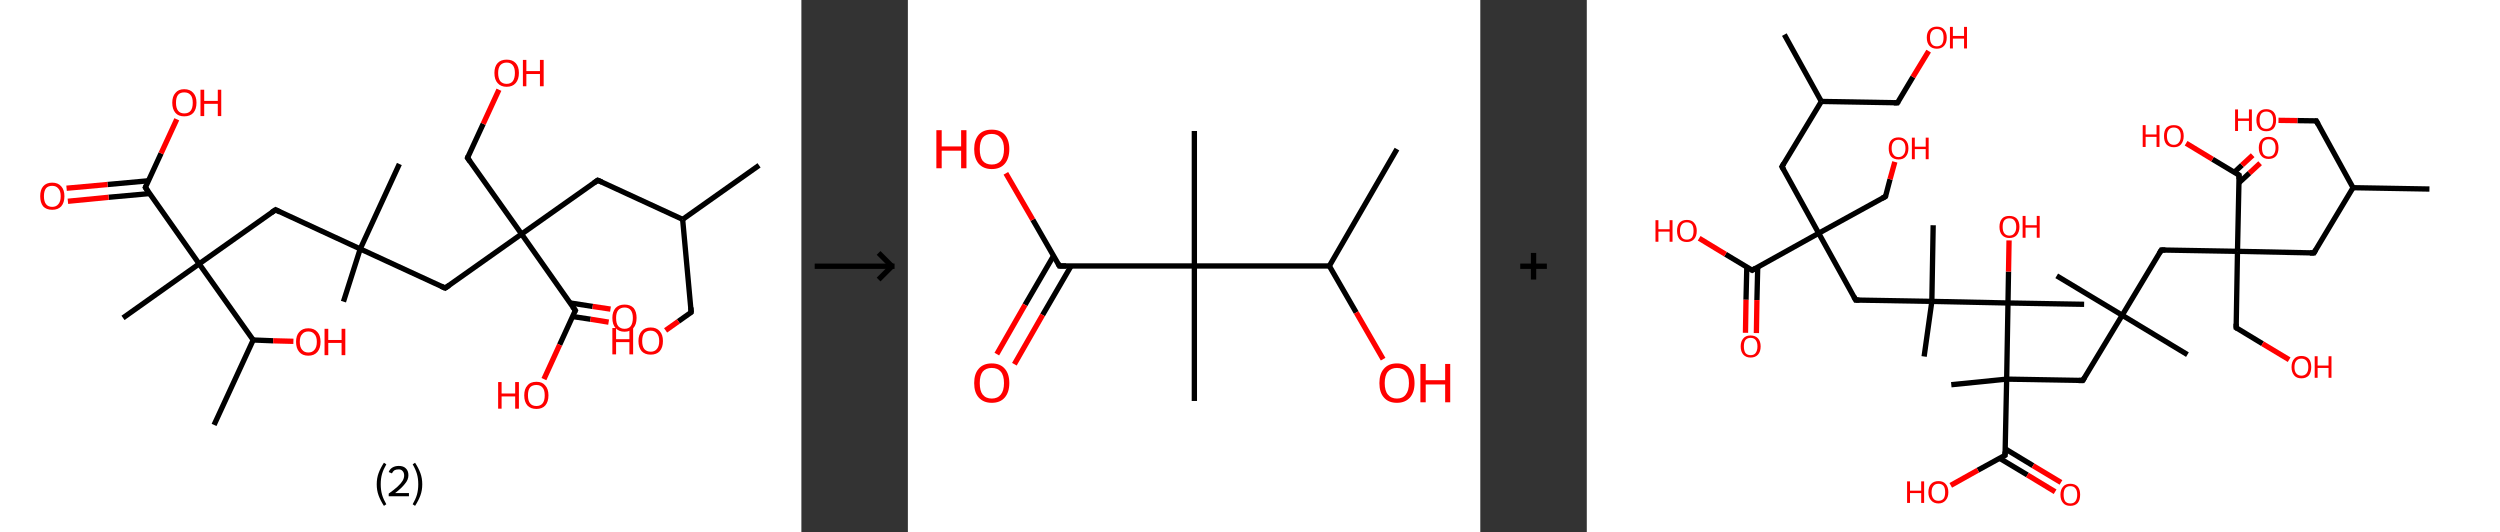 <?xml version='1.0' encoding='ASCII' standalone='yes'?>
<svg xmlns="http://www.w3.org/2000/svg" xmlns:xlink="http://www.w3.org/1999/xlink" version="1.1" width="939.0px" viewBox="0 0 939.0 200.0" height="200.0px">
  <rect x="0" y="0" width="939.0" height="200.0" fill="#333333" stroke="none"/>
  <g>
    <g transform="translate(0, 0) scale(1 1) "><!-- END OF HEADER -->
<rect style="opacity:1.0;fill:#FFFFFF;stroke:none" width="301.0" height="200.0" x="0.0" y="0.0"> </rect>
<path class="bond-0 atom-0 atom-1" d="M 285.1,62.1 L 256.4,82.4" style="fill:none;fill-rule:evenodd;stroke:#000000;stroke-width:2.0px;stroke-linecap:butt;stroke-linejoin:miter;stroke-opacity:1"/>
<path class="bond-1 atom-1 atom-2" d="M 256.4,82.4 L 259.6,117.3" style="fill:none;fill-rule:evenodd;stroke:#000000;stroke-width:2.0px;stroke-linecap:butt;stroke-linejoin:miter;stroke-opacity:1"/>
<path class="bond-2 atom-2 atom-3" d="M 259.6,117.3 L 254.8,120.7" style="fill:none;fill-rule:evenodd;stroke:#000000;stroke-width:2.0px;stroke-linecap:butt;stroke-linejoin:miter;stroke-opacity:1"/>
<path class="bond-2 atom-2 atom-3" d="M 254.8,120.7 L 250.0,124.1" style="fill:none;fill-rule:evenodd;stroke:#FF0000;stroke-width:2.0px;stroke-linecap:butt;stroke-linejoin:miter;stroke-opacity:1"/>
<path class="bond-3 atom-1 atom-4" d="M 256.4,82.4 L 224.5,67.7" style="fill:none;fill-rule:evenodd;stroke:#000000;stroke-width:2.0px;stroke-linecap:butt;stroke-linejoin:miter;stroke-opacity:1"/>
<path class="bond-4 atom-4 atom-5" d="M 224.5,67.7 L 195.9,87.9" style="fill:none;fill-rule:evenodd;stroke:#000000;stroke-width:2.0px;stroke-linecap:butt;stroke-linejoin:miter;stroke-opacity:1"/>
<path class="bond-5 atom-5 atom-6" d="M 195.9,87.9 L 175.6,59.3" style="fill:none;fill-rule:evenodd;stroke:#000000;stroke-width:2.0px;stroke-linecap:butt;stroke-linejoin:miter;stroke-opacity:1"/>
<path class="bond-6 atom-6 atom-7" d="M 175.6,59.3 L 181.5,46.5" style="fill:none;fill-rule:evenodd;stroke:#000000;stroke-width:2.0px;stroke-linecap:butt;stroke-linejoin:miter;stroke-opacity:1"/>
<path class="bond-6 atom-6 atom-7" d="M 181.5,46.5 L 187.4,33.7" style="fill:none;fill-rule:evenodd;stroke:#FF0000;stroke-width:2.0px;stroke-linecap:butt;stroke-linejoin:miter;stroke-opacity:1"/>
<path class="bond-7 atom-5 atom-8" d="M 195.9,87.9 L 167.2,108.2" style="fill:none;fill-rule:evenodd;stroke:#000000;stroke-width:2.0px;stroke-linecap:butt;stroke-linejoin:miter;stroke-opacity:1"/>
<path class="bond-8 atom-8 atom-9" d="M 167.2,108.2 L 135.3,93.5" style="fill:none;fill-rule:evenodd;stroke:#000000;stroke-width:2.0px;stroke-linecap:butt;stroke-linejoin:miter;stroke-opacity:1"/>
<path class="bond-9 atom-9 atom-10" d="M 135.3,93.5 L 129.0,113.3" style="fill:none;fill-rule:evenodd;stroke:#000000;stroke-width:2.0px;stroke-linecap:butt;stroke-linejoin:miter;stroke-opacity:1"/>
<path class="bond-10 atom-9 atom-11" d="M 135.3,93.5 L 150.0,61.6" style="fill:none;fill-rule:evenodd;stroke:#000000;stroke-width:2.0px;stroke-linecap:butt;stroke-linejoin:miter;stroke-opacity:1"/>
<path class="bond-11 atom-9 atom-12" d="M 135.3,93.5 L 103.5,78.8" style="fill:none;fill-rule:evenodd;stroke:#000000;stroke-width:2.0px;stroke-linecap:butt;stroke-linejoin:miter;stroke-opacity:1"/>
<path class="bond-12 atom-12 atom-13" d="M 103.5,78.8 L 74.8,99.1" style="fill:none;fill-rule:evenodd;stroke:#000000;stroke-width:2.0px;stroke-linecap:butt;stroke-linejoin:miter;stroke-opacity:1"/>
<path class="bond-13 atom-13 atom-14" d="M 74.8,99.1 L 46.2,119.4" style="fill:none;fill-rule:evenodd;stroke:#000000;stroke-width:2.0px;stroke-linecap:butt;stroke-linejoin:miter;stroke-opacity:1"/>
<path class="bond-14 atom-13 atom-15" d="M 74.8,99.1 L 54.6,70.4" style="fill:none;fill-rule:evenodd;stroke:#000000;stroke-width:2.0px;stroke-linecap:butt;stroke-linejoin:miter;stroke-opacity:1"/>
<path class="bond-15 atom-15 atom-16" d="M 55.7,67.9 L 40.4,69.3" style="fill:none;fill-rule:evenodd;stroke:#000000;stroke-width:2.0px;stroke-linecap:butt;stroke-linejoin:miter;stroke-opacity:1"/>
<path class="bond-15 atom-15 atom-16" d="M 40.4,69.3 L 25.0,70.7" style="fill:none;fill-rule:evenodd;stroke:#FF0000;stroke-width:2.0px;stroke-linecap:butt;stroke-linejoin:miter;stroke-opacity:1"/>
<path class="bond-15 atom-15 atom-16" d="M 56.2,72.7 L 40.8,74.1" style="fill:none;fill-rule:evenodd;stroke:#000000;stroke-width:2.0px;stroke-linecap:butt;stroke-linejoin:miter;stroke-opacity:1"/>
<path class="bond-15 atom-15 atom-16" d="M 40.8,74.1 L 25.5,75.6" style="fill:none;fill-rule:evenodd;stroke:#FF0000;stroke-width:2.0px;stroke-linecap:butt;stroke-linejoin:miter;stroke-opacity:1"/>
<path class="bond-16 atom-15 atom-17" d="M 54.6,70.4 L 60.5,57.6" style="fill:none;fill-rule:evenodd;stroke:#000000;stroke-width:2.0px;stroke-linecap:butt;stroke-linejoin:miter;stroke-opacity:1"/>
<path class="bond-16 atom-15 atom-17" d="M 60.5,57.6 L 66.4,44.8" style="fill:none;fill-rule:evenodd;stroke:#FF0000;stroke-width:2.0px;stroke-linecap:butt;stroke-linejoin:miter;stroke-opacity:1"/>
<path class="bond-17 atom-13 atom-18" d="M 74.8,99.1 L 95.1,127.7" style="fill:none;fill-rule:evenodd;stroke:#000000;stroke-width:2.0px;stroke-linecap:butt;stroke-linejoin:miter;stroke-opacity:1"/>
<path class="bond-18 atom-18 atom-19" d="M 95.1,127.7 L 80.4,159.6" style="fill:none;fill-rule:evenodd;stroke:#000000;stroke-width:2.0px;stroke-linecap:butt;stroke-linejoin:miter;stroke-opacity:1"/>
<path class="bond-19 atom-18 atom-20" d="M 95.1,127.7 L 102.6,128.0" style="fill:none;fill-rule:evenodd;stroke:#000000;stroke-width:2.0px;stroke-linecap:butt;stroke-linejoin:miter;stroke-opacity:1"/>
<path class="bond-19 atom-18 atom-20" d="M 102.6,128.0 L 110.2,128.2" style="fill:none;fill-rule:evenodd;stroke:#FF0000;stroke-width:2.0px;stroke-linecap:butt;stroke-linejoin:miter;stroke-opacity:1"/>
<path class="bond-20 atom-5 atom-21" d="M 195.9,87.9 L 216.1,116.6" style="fill:none;fill-rule:evenodd;stroke:#000000;stroke-width:2.0px;stroke-linecap:butt;stroke-linejoin:miter;stroke-opacity:1"/>
<path class="bond-21 atom-21 atom-22" d="M 215.1,118.9 L 221.8,119.9" style="fill:none;fill-rule:evenodd;stroke:#000000;stroke-width:2.0px;stroke-linecap:butt;stroke-linejoin:miter;stroke-opacity:1"/>
<path class="bond-21 atom-21 atom-22" d="M 221.8,119.9 L 228.6,121.0" style="fill:none;fill-rule:evenodd;stroke:#FF0000;stroke-width:2.0px;stroke-linecap:butt;stroke-linejoin:miter;stroke-opacity:1"/>
<path class="bond-21 atom-21 atom-22" d="M 214.2,113.8 L 222.6,115.1" style="fill:none;fill-rule:evenodd;stroke:#000000;stroke-width:2.0px;stroke-linecap:butt;stroke-linejoin:miter;stroke-opacity:1"/>
<path class="bond-21 atom-21 atom-22" d="M 222.6,115.1 L 229.3,116.1" style="fill:none;fill-rule:evenodd;stroke:#FF0000;stroke-width:2.0px;stroke-linecap:butt;stroke-linejoin:miter;stroke-opacity:1"/>
<path class="bond-22 atom-21 atom-23" d="M 216.1,116.6 L 210.2,129.5" style="fill:none;fill-rule:evenodd;stroke:#000000;stroke-width:2.0px;stroke-linecap:butt;stroke-linejoin:miter;stroke-opacity:1"/>
<path class="bond-22 atom-21 atom-23" d="M 210.2,129.5 L 204.3,142.4" style="fill:none;fill-rule:evenodd;stroke:#FF0000;stroke-width:2.0px;stroke-linecap:butt;stroke-linejoin:miter;stroke-opacity:1"/>
<path d="M 259.5,115.5 L 259.6,117.3 L 259.4,117.5" style="fill:none;stroke:#000000;stroke-width:2.0px;stroke-linecap:butt;stroke-linejoin:miter;stroke-opacity:1;"/>
<path d="M 226.1,68.4 L 224.5,67.7 L 223.1,68.7" style="fill:none;stroke:#000000;stroke-width:2.0px;stroke-linecap:butt;stroke-linejoin:miter;stroke-opacity:1;"/>
<path d="M 176.6,60.7 L 175.6,59.3 L 175.9,58.6" style="fill:none;stroke:#000000;stroke-width:2.0px;stroke-linecap:butt;stroke-linejoin:miter;stroke-opacity:1;"/>
<path d="M 168.7,107.2 L 167.2,108.2 L 165.6,107.5" style="fill:none;stroke:#000000;stroke-width:2.0px;stroke-linecap:butt;stroke-linejoin:miter;stroke-opacity:1;"/>
<path d="M 105.1,79.6 L 103.5,78.8 L 102.0,79.8" style="fill:none;stroke:#000000;stroke-width:2.0px;stroke-linecap:butt;stroke-linejoin:miter;stroke-opacity:1;"/>
<path d="M 55.6,71.9 L 54.6,70.4 L 54.9,69.8" style="fill:none;stroke:#000000;stroke-width:2.0px;stroke-linecap:butt;stroke-linejoin:miter;stroke-opacity:1;"/>
<path d="M 215.1,115.2 L 216.1,116.6 L 215.8,117.2" style="fill:none;stroke:#000000;stroke-width:2.0px;stroke-linecap:butt;stroke-linejoin:miter;stroke-opacity:1;"/>
<path class="atom-3" d="M 230.0 123.2 L 231.4 123.2 L 231.4 127.4 L 236.4 127.4 L 236.4 123.2 L 237.8 123.2 L 237.8 133.1 L 236.4 133.1 L 236.4 128.5 L 231.4 128.5 L 231.4 133.1 L 230.0 133.1 L 230.0 123.2 " fill="#FF0000"/>
<path class="atom-3" d="M 239.8 128.1 Q 239.8 125.7, 241.0 124.4 Q 242.2 123.0, 244.4 123.0 Q 246.6 123.0, 247.8 124.4 Q 249.0 125.7, 249.0 128.1 Q 249.0 130.5, 247.8 131.9 Q 246.6 133.2, 244.4 133.2 Q 242.2 133.2, 241.0 131.9 Q 239.8 130.5, 239.8 128.1 M 244.4 132.1 Q 245.9 132.1, 246.7 131.1 Q 247.6 130.1, 247.6 128.1 Q 247.6 126.1, 246.7 125.2 Q 245.9 124.2, 244.4 124.2 Q 242.9 124.2, 242.0 125.1 Q 241.2 126.1, 241.2 128.1 Q 241.2 130.1, 242.0 131.1 Q 242.9 132.1, 244.4 132.1 " fill="#FF0000"/>
<path class="atom-7" d="M 185.7 27.4 Q 185.7 25.0, 186.9 23.7 Q 188.1 22.4, 190.3 22.4 Q 192.5 22.4, 193.7 23.7 Q 194.9 25.0, 194.9 27.4 Q 194.9 29.8, 193.7 31.2 Q 192.5 32.6, 190.3 32.6 Q 188.1 32.6, 186.9 31.2 Q 185.7 29.9, 185.7 27.4 M 190.3 31.5 Q 191.8 31.5, 192.6 30.5 Q 193.4 29.4, 193.4 27.4 Q 193.4 25.5, 192.6 24.5 Q 191.8 23.5, 190.3 23.5 Q 188.8 23.5, 187.9 24.5 Q 187.1 25.5, 187.1 27.4 Q 187.1 29.4, 187.9 30.5 Q 188.8 31.5, 190.3 31.5 " fill="#FF0000"/>
<path class="atom-7" d="M 196.4 22.5 L 197.7 22.5 L 197.7 26.7 L 202.8 26.7 L 202.8 22.5 L 204.2 22.5 L 204.2 32.4 L 202.8 32.4 L 202.8 27.8 L 197.7 27.8 L 197.7 32.4 L 196.4 32.4 L 196.4 22.5 " fill="#FF0000"/>
<path class="atom-16" d="M 15.1 73.7 Q 15.1 71.3, 16.2 70.0 Q 17.4 68.6, 19.6 68.6 Q 21.8 68.6, 23.0 70.0 Q 24.2 71.3, 24.2 73.7 Q 24.2 76.1, 23.0 77.5 Q 21.8 78.8, 19.6 78.8 Q 17.4 78.8, 16.2 77.5 Q 15.1 76.1, 15.1 73.7 M 19.6 77.7 Q 21.1 77.7, 21.9 76.7 Q 22.8 75.7, 22.8 73.7 Q 22.8 71.7, 21.9 70.8 Q 21.1 69.8, 19.6 69.8 Q 18.1 69.8, 17.3 70.7 Q 16.5 71.7, 16.5 73.7 Q 16.5 75.7, 17.3 76.7 Q 18.1 77.7, 19.6 77.7 " fill="#FF0000"/>
<path class="atom-17" d="M 64.7 38.6 Q 64.7 36.2, 65.9 34.9 Q 67.0 33.5, 69.2 33.5 Q 71.4 33.5, 72.6 34.9 Q 73.8 36.2, 73.8 38.6 Q 73.8 41.0, 72.6 42.4 Q 71.4 43.7, 69.2 43.7 Q 67.0 43.7, 65.9 42.4 Q 64.7 41.0, 64.7 38.6 M 69.2 42.6 Q 70.8 42.6, 71.6 41.6 Q 72.4 40.6, 72.4 38.6 Q 72.4 36.6, 71.6 35.7 Q 70.8 34.7, 69.2 34.7 Q 67.7 34.7, 66.9 35.6 Q 66.1 36.6, 66.1 38.6 Q 66.1 40.6, 66.9 41.6 Q 67.7 42.6, 69.2 42.6 " fill="#FF0000"/>
<path class="atom-17" d="M 75.3 33.7 L 76.7 33.7 L 76.7 37.9 L 81.8 37.9 L 81.8 33.7 L 83.1 33.7 L 83.1 43.6 L 81.8 43.6 L 81.8 39.0 L 76.7 39.0 L 76.7 43.6 L 75.3 43.6 L 75.3 33.7 " fill="#FF0000"/>
<path class="atom-20" d="M 111.2 128.4 Q 111.2 126.0, 112.4 124.7 Q 113.6 123.3, 115.8 123.3 Q 118.0 123.3, 119.2 124.7 Q 120.4 126.0, 120.4 128.4 Q 120.4 130.8, 119.2 132.2 Q 118.0 133.6, 115.8 133.6 Q 113.6 133.6, 112.4 132.2 Q 111.2 130.8, 111.2 128.4 M 115.8 132.4 Q 117.3 132.4, 118.1 131.4 Q 119.0 130.4, 119.0 128.4 Q 119.0 126.4, 118.1 125.5 Q 117.3 124.5, 115.8 124.5 Q 114.3 124.5, 113.5 125.5 Q 112.6 126.4, 112.6 128.4 Q 112.6 130.4, 113.5 131.4 Q 114.3 132.4, 115.8 132.4 " fill="#FF0000"/>
<path class="atom-20" d="M 121.9 123.5 L 123.3 123.5 L 123.3 127.7 L 128.3 127.7 L 128.3 123.5 L 129.7 123.5 L 129.7 133.4 L 128.3 133.4 L 128.3 128.8 L 123.3 128.8 L 123.3 133.4 L 121.9 133.4 L 121.9 123.5 " fill="#FF0000"/>
<path class="atom-22" d="M 230.0 119.4 Q 230.0 117.1, 231.2 115.7 Q 232.4 114.4, 234.6 114.4 Q 236.8 114.4, 238.0 115.7 Q 239.1 117.1, 239.1 119.4 Q 239.1 121.9, 237.9 123.2 Q 236.7 124.6, 234.6 124.6 Q 232.4 124.6, 231.2 123.2 Q 230.0 121.9, 230.0 119.4 M 234.6 123.5 Q 236.1 123.5, 236.9 122.5 Q 237.7 121.4, 237.7 119.4 Q 237.7 117.5, 236.9 116.5 Q 236.1 115.5, 234.6 115.5 Q 233.1 115.5, 232.2 116.5 Q 231.4 117.5, 231.4 119.4 Q 231.4 121.5, 232.2 122.5 Q 233.1 123.5, 234.6 123.5 " fill="#FF0000"/>
<path class="atom-23" d="M 187.1 143.5 L 188.4 143.5 L 188.4 147.8 L 193.5 147.8 L 193.5 143.5 L 194.9 143.5 L 194.9 153.5 L 193.5 153.5 L 193.5 148.9 L 188.4 148.9 L 188.4 153.5 L 187.1 153.5 L 187.1 143.5 " fill="#FF0000"/>
<path class="atom-23" d="M 196.9 148.5 Q 196.9 146.1, 198.1 144.8 Q 199.2 143.4, 201.5 143.4 Q 203.7 143.4, 204.8 144.8 Q 206.0 146.1, 206.0 148.5 Q 206.0 150.9, 204.8 152.3 Q 203.6 153.6, 201.5 153.6 Q 199.3 153.6, 198.1 152.3 Q 196.9 150.9, 196.9 148.5 M 201.5 152.5 Q 203.0 152.5, 203.8 151.5 Q 204.6 150.5, 204.6 148.5 Q 204.6 146.5, 203.8 145.6 Q 203.0 144.6, 201.5 144.6 Q 199.9 144.6, 199.1 145.5 Q 198.3 146.5, 198.3 148.5 Q 198.3 150.5, 199.1 151.5 Q 199.9 152.5, 201.5 152.5 " fill="#FF0000"/>
<path class="legend" d="M 141.5 181.9 Q 141.5 179.6, 142.2 177.7 Q 142.9 175.8, 144.2 173.8 L 145.1 174.4 Q 144.0 176.3, 143.5 178.0 Q 143.0 179.7, 143.0 181.9 Q 143.0 184.0, 143.5 185.8 Q 144.0 187.5, 145.1 189.4 L 144.2 190.0 Q 142.9 188.0, 142.2 186.1 Q 141.5 184.2, 141.5 181.9 " fill="#000000"/>
<path class="legend" d="M 146.0 177.3 Q 146.4 176.2, 147.4 175.6 Q 148.4 175.0, 149.8 175.0 Q 151.5 175.0, 152.4 175.9 Q 153.4 176.8, 153.4 178.5 Q 153.4 180.2, 152.1 181.7 Q 150.9 183.3, 148.4 185.2 L 153.6 185.2 L 153.6 186.4 L 146.0 186.4 L 146.0 185.4 Q 148.1 183.9, 149.3 182.8 Q 150.6 181.6, 151.2 180.6 Q 151.8 179.6, 151.8 178.6 Q 151.8 177.5, 151.2 176.9 Q 150.7 176.3, 149.8 176.3 Q 148.8 176.3, 148.2 176.6 Q 147.6 177.0, 147.2 177.8 L 146.0 177.3 " fill="#000000"/>
<path class="legend" d="M 158.6 181.9 Q 158.6 184.2, 157.9 186.1 Q 157.2 188.0, 155.9 190.0 L 155.0 189.4 Q 156.1 187.5, 156.6 185.8 Q 157.1 184.0, 157.1 181.9 Q 157.1 179.7, 156.6 178.0 Q 156.1 176.3, 155.0 174.4 L 155.9 173.8 Q 157.2 175.8, 157.9 177.7 Q 158.6 179.6, 158.6 181.9 " fill="#000000"/>
</g>
    <g transform="translate(301.0, 0) scale(1 1) "><line x1="5" y1="100" x2="35" y2="100" style="stroke:rgb(0,0,0);stroke-width:2"/>
  <line x1="34" y1="100" x2="29" y2="95" style="stroke:rgb(0,0,0);stroke-width:2"/>
  <line x1="34" y1="100" x2="29" y2="105" style="stroke:rgb(0,0,0);stroke-width:2"/>
</g>
    <g transform="translate(341.0, 0) scale(1 1) "><!-- END OF HEADER -->
<rect style="opacity:1.0;fill:#FFFFFF;stroke:none" width="215.0" height="200.0" x="0.0" y="0.0"> </rect>
<path class="bond-0 atom-0 atom-1" d="M 183.7,56.0 L 158.3,99.9" style="fill:none;fill-rule:evenodd;stroke:#000000;stroke-width:2.0px;stroke-linecap:butt;stroke-linejoin:miter;stroke-opacity:1"/>
<path class="bond-1 atom-1 atom-2" d="M 158.3,99.9 L 168.4,117.4" style="fill:none;fill-rule:evenodd;stroke:#000000;stroke-width:2.0px;stroke-linecap:butt;stroke-linejoin:miter;stroke-opacity:1"/>
<path class="bond-1 atom-1 atom-2" d="M 168.4,117.4 L 178.5,134.9" style="fill:none;fill-rule:evenodd;stroke:#FF0000;stroke-width:2.0px;stroke-linecap:butt;stroke-linejoin:miter;stroke-opacity:1"/>
<path class="bond-2 atom-1 atom-3" d="M 158.3,99.9 L 107.6,99.9" style="fill:none;fill-rule:evenodd;stroke:#000000;stroke-width:2.0px;stroke-linecap:butt;stroke-linejoin:miter;stroke-opacity:1"/>
<path class="bond-3 atom-3 atom-4" d="M 107.6,99.9 L 107.6,49.2" style="fill:none;fill-rule:evenodd;stroke:#000000;stroke-width:2.0px;stroke-linecap:butt;stroke-linejoin:miter;stroke-opacity:1"/>
<path class="bond-4 atom-3 atom-5" d="M 107.6,99.9 L 107.6,150.6" style="fill:none;fill-rule:evenodd;stroke:#000000;stroke-width:2.0px;stroke-linecap:butt;stroke-linejoin:miter;stroke-opacity:1"/>
<path class="bond-5 atom-3 atom-6" d="M 107.6,99.9 L 56.9,99.9" style="fill:none;fill-rule:evenodd;stroke:#000000;stroke-width:2.0px;stroke-linecap:butt;stroke-linejoin:miter;stroke-opacity:1"/>
<path class="bond-6 atom-6 atom-7" d="M 54.7,96.1 L 44.0,114.5" style="fill:none;fill-rule:evenodd;stroke:#000000;stroke-width:2.0px;stroke-linecap:butt;stroke-linejoin:miter;stroke-opacity:1"/>
<path class="bond-6 atom-6 atom-7" d="M 44.0,114.5 L 33.4,133.0" style="fill:none;fill-rule:evenodd;stroke:#FF0000;stroke-width:2.0px;stroke-linecap:butt;stroke-linejoin:miter;stroke-opacity:1"/>
<path class="bond-6 atom-6 atom-7" d="M 61.3,99.9 L 50.6,118.3" style="fill:none;fill-rule:evenodd;stroke:#000000;stroke-width:2.0px;stroke-linecap:butt;stroke-linejoin:miter;stroke-opacity:1"/>
<path class="bond-6 atom-6 atom-7" d="M 50.6,118.3 L 40.0,136.8" style="fill:none;fill-rule:evenodd;stroke:#FF0000;stroke-width:2.0px;stroke-linecap:butt;stroke-linejoin:miter;stroke-opacity:1"/>
<path class="bond-7 atom-6 atom-8" d="M 56.9,99.9 L 46.9,82.5" style="fill:none;fill-rule:evenodd;stroke:#000000;stroke-width:2.0px;stroke-linecap:butt;stroke-linejoin:miter;stroke-opacity:1"/>
<path class="bond-7 atom-6 atom-8" d="M 46.9,82.5 L 36.8,65.1" style="fill:none;fill-rule:evenodd;stroke:#FF0000;stroke-width:2.0px;stroke-linecap:butt;stroke-linejoin:miter;stroke-opacity:1"/>
<path d="M 59.4,99.9 L 56.9,99.9 L 56.4,99.0" style="fill:none;stroke:#000000;stroke-width:2.0px;stroke-linecap:butt;stroke-linejoin:miter;stroke-opacity:1;"/>
<path class="atom-2" d="M 177.1 143.9 Q 177.1 140.4, 178.8 138.5 Q 180.5 136.5, 183.7 136.5 Q 186.9 136.5, 188.6 138.5 Q 190.3 140.4, 190.3 143.9 Q 190.3 147.3, 188.6 149.3 Q 186.8 151.3, 183.7 151.3 Q 180.5 151.3, 178.8 149.3 Q 177.1 147.4, 177.1 143.9 M 183.7 149.7 Q 185.9 149.7, 187.0 148.2 Q 188.2 146.7, 188.2 143.9 Q 188.2 141.0, 187.0 139.6 Q 185.9 138.2, 183.7 138.2 Q 181.5 138.2, 180.3 139.6 Q 179.1 141.0, 179.1 143.9 Q 179.1 146.8, 180.3 148.2 Q 181.5 149.7, 183.7 149.7 " fill="#FF0000"/>
<path class="atom-2" d="M 192.5 136.7 L 194.5 136.7 L 194.5 142.8 L 201.8 142.8 L 201.8 136.7 L 203.7 136.7 L 203.7 151.1 L 201.8 151.1 L 201.8 144.4 L 194.5 144.4 L 194.5 151.1 L 192.5 151.1 L 192.5 136.7 " fill="#FF0000"/>
<path class="atom-7" d="M 24.9 143.9 Q 24.9 140.4, 26.6 138.5 Q 28.3 136.5, 31.5 136.5 Q 34.7 136.5, 36.4 138.5 Q 38.1 140.4, 38.1 143.9 Q 38.1 147.3, 36.4 149.3 Q 34.7 151.3, 31.5 151.3 Q 28.4 151.3, 26.6 149.3 Q 24.9 147.4, 24.9 143.9 M 31.5 149.7 Q 33.7 149.7, 34.9 148.2 Q 36.1 146.7, 36.1 143.9 Q 36.1 141.0, 34.9 139.6 Q 33.7 138.2, 31.5 138.2 Q 29.3 138.2, 28.1 139.6 Q 27.0 141.0, 27.0 143.9 Q 27.0 146.8, 28.1 148.2 Q 29.3 149.7, 31.5 149.7 " fill="#FF0000"/>
<path class="atom-8" d="M 10.7 48.9 L 12.7 48.9 L 12.7 55.0 L 20.0 55.0 L 20.0 48.9 L 22.0 48.9 L 22.0 63.2 L 20.0 63.2 L 20.0 56.6 L 12.7 56.6 L 12.7 63.2 L 10.7 63.2 L 10.7 48.9 " fill="#FF0000"/>
<path class="atom-8" d="M 24.9 56.0 Q 24.9 52.6, 26.6 50.6 Q 28.3 48.7, 31.5 48.7 Q 34.7 48.7, 36.4 50.6 Q 38.1 52.6, 38.1 56.0 Q 38.1 59.5, 36.4 61.5 Q 34.7 63.5, 31.5 63.5 Q 28.4 63.5, 26.6 61.5 Q 24.9 59.5, 24.9 56.0 M 31.5 61.8 Q 33.7 61.8, 34.9 60.4 Q 36.1 58.9, 36.1 56.0 Q 36.1 53.2, 34.9 51.8 Q 33.7 50.3, 31.5 50.3 Q 29.3 50.3, 28.1 51.7 Q 27.0 53.2, 27.0 56.0 Q 27.0 58.9, 28.1 60.4 Q 29.3 61.8, 31.5 61.8 " fill="#FF0000"/>
</g>
    <g transform="translate(556.0, 0) scale(1 1) "><line x1="15" y1="100" x2="25" y2="100" style="stroke:rgb(0,0,0);stroke-width:2"/>
  <line x1="20" y1="95" x2="20" y2="105" style="stroke:rgb(0,0,0);stroke-width:2"/>
</g>
    <g transform="translate(596.0, 0) scale(1 1) "><!-- END OF HEADER -->
<rect style="opacity:1.0;fill:#FFFFFF;stroke:none" width="343.0" height="200.0" x="0.0" y="0.0"> </rect>
<path class="bond-0 atom-0 atom-1" d="M 316.5,71.0 L 287.8,70.5" style="fill:none;fill-rule:evenodd;stroke:#000000;stroke-width:2.0px;stroke-linecap:butt;stroke-linejoin:miter;stroke-opacity:1"/>
<path class="bond-1 atom-1 atom-2" d="M 287.8,70.5 L 274.0,45.4" style="fill:none;fill-rule:evenodd;stroke:#000000;stroke-width:2.0px;stroke-linecap:butt;stroke-linejoin:miter;stroke-opacity:1"/>
<path class="bond-2 atom-2 atom-3" d="M 274.0,45.4 L 266.9,45.3" style="fill:none;fill-rule:evenodd;stroke:#000000;stroke-width:2.0px;stroke-linecap:butt;stroke-linejoin:miter;stroke-opacity:1"/>
<path class="bond-2 atom-2 atom-3" d="M 266.9,45.3 L 259.8,45.2" style="fill:none;fill-rule:evenodd;stroke:#FF0000;stroke-width:2.0px;stroke-linecap:butt;stroke-linejoin:miter;stroke-opacity:1"/>
<path class="bond-3 atom-1 atom-4" d="M 287.8,70.5 L 273.1,95.0" style="fill:none;fill-rule:evenodd;stroke:#000000;stroke-width:2.0px;stroke-linecap:butt;stroke-linejoin:miter;stroke-opacity:1"/>
<path class="bond-4 atom-4 atom-5" d="M 273.1,95.0 L 244.4,94.4" style="fill:none;fill-rule:evenodd;stroke:#000000;stroke-width:2.0px;stroke-linecap:butt;stroke-linejoin:miter;stroke-opacity:1"/>
<path class="bond-5 atom-5 atom-6" d="M 244.4,94.4 L 243.9,123.1" style="fill:none;fill-rule:evenodd;stroke:#000000;stroke-width:2.0px;stroke-linecap:butt;stroke-linejoin:miter;stroke-opacity:1"/>
<path class="bond-6 atom-6 atom-7" d="M 243.9,123.1 L 253.8,129.1" style="fill:none;fill-rule:evenodd;stroke:#000000;stroke-width:2.0px;stroke-linecap:butt;stroke-linejoin:miter;stroke-opacity:1"/>
<path class="bond-6 atom-6 atom-7" d="M 253.8,129.1 L 263.8,135.1" style="fill:none;fill-rule:evenodd;stroke:#FF0000;stroke-width:2.0px;stroke-linecap:butt;stroke-linejoin:miter;stroke-opacity:1"/>
<path class="bond-7 atom-5 atom-8" d="M 244.4,94.4 L 215.8,93.9" style="fill:none;fill-rule:evenodd;stroke:#000000;stroke-width:2.0px;stroke-linecap:butt;stroke-linejoin:miter;stroke-opacity:1"/>
<path class="bond-8 atom-8 atom-9" d="M 215.8,93.9 L 201.1,118.4" style="fill:none;fill-rule:evenodd;stroke:#000000;stroke-width:2.0px;stroke-linecap:butt;stroke-linejoin:miter;stroke-opacity:1"/>
<path class="bond-9 atom-9 atom-10" d="M 201.1,118.4 L 176.5,103.6" style="fill:none;fill-rule:evenodd;stroke:#000000;stroke-width:2.0px;stroke-linecap:butt;stroke-linejoin:miter;stroke-opacity:1"/>
<path class="bond-10 atom-9 atom-11" d="M 201.1,118.4 L 225.6,133.2" style="fill:none;fill-rule:evenodd;stroke:#000000;stroke-width:2.0px;stroke-linecap:butt;stroke-linejoin:miter;stroke-opacity:1"/>
<path class="bond-11 atom-9 atom-12" d="M 201.1,118.4 L 186.3,142.9" style="fill:none;fill-rule:evenodd;stroke:#000000;stroke-width:2.0px;stroke-linecap:butt;stroke-linejoin:miter;stroke-opacity:1"/>
<path class="bond-12 atom-12 atom-13" d="M 186.3,142.9 L 157.7,142.4" style="fill:none;fill-rule:evenodd;stroke:#000000;stroke-width:2.0px;stroke-linecap:butt;stroke-linejoin:miter;stroke-opacity:1"/>
<path class="bond-13 atom-13 atom-14" d="M 157.7,142.4 L 136.9,144.5" style="fill:none;fill-rule:evenodd;stroke:#000000;stroke-width:2.0px;stroke-linecap:butt;stroke-linejoin:miter;stroke-opacity:1"/>
<path class="bond-14 atom-13 atom-15" d="M 157.7,142.4 L 157.1,171.0" style="fill:none;fill-rule:evenodd;stroke:#000000;stroke-width:2.0px;stroke-linecap:butt;stroke-linejoin:miter;stroke-opacity:1"/>
<path class="bond-15 atom-15 atom-16" d="M 155.0,172.1 L 165.5,178.4" style="fill:none;fill-rule:evenodd;stroke:#000000;stroke-width:2.0px;stroke-linecap:butt;stroke-linejoin:miter;stroke-opacity:1"/>
<path class="bond-15 atom-15 atom-16" d="M 165.5,178.4 L 175.9,184.7" style="fill:none;fill-rule:evenodd;stroke:#FF0000;stroke-width:2.0px;stroke-linecap:butt;stroke-linejoin:miter;stroke-opacity:1"/>
<path class="bond-15 atom-15 atom-16" d="M 157.2,168.6 L 167.6,174.9" style="fill:none;fill-rule:evenodd;stroke:#000000;stroke-width:2.0px;stroke-linecap:butt;stroke-linejoin:miter;stroke-opacity:1"/>
<path class="bond-15 atom-15 atom-16" d="M 167.6,174.9 L 178.1,181.2" style="fill:none;fill-rule:evenodd;stroke:#FF0000;stroke-width:2.0px;stroke-linecap:butt;stroke-linejoin:miter;stroke-opacity:1"/>
<path class="bond-16 atom-15 atom-17" d="M 157.1,171.0 L 146.9,176.6" style="fill:none;fill-rule:evenodd;stroke:#000000;stroke-width:2.0px;stroke-linecap:butt;stroke-linejoin:miter;stroke-opacity:1"/>
<path class="bond-16 atom-15 atom-17" d="M 146.9,176.6 L 136.7,182.3" style="fill:none;fill-rule:evenodd;stroke:#FF0000;stroke-width:2.0px;stroke-linecap:butt;stroke-linejoin:miter;stroke-opacity:1"/>
<path class="bond-17 atom-13 atom-18" d="M 157.7,142.4 L 158.2,113.8" style="fill:none;fill-rule:evenodd;stroke:#000000;stroke-width:2.0px;stroke-linecap:butt;stroke-linejoin:miter;stroke-opacity:1"/>
<path class="bond-18 atom-18 atom-19" d="M 158.2,113.8 L 186.8,114.3" style="fill:none;fill-rule:evenodd;stroke:#000000;stroke-width:2.0px;stroke-linecap:butt;stroke-linejoin:miter;stroke-opacity:1"/>
<path class="bond-19 atom-18 atom-20" d="M 158.2,113.8 L 158.4,102.0" style="fill:none;fill-rule:evenodd;stroke:#000000;stroke-width:2.0px;stroke-linecap:butt;stroke-linejoin:miter;stroke-opacity:1"/>
<path class="bond-19 atom-18 atom-20" d="M 158.4,102.0 L 158.6,90.3" style="fill:none;fill-rule:evenodd;stroke:#FF0000;stroke-width:2.0px;stroke-linecap:butt;stroke-linejoin:miter;stroke-opacity:1"/>
<path class="bond-20 atom-18 atom-21" d="M 158.2,113.8 L 129.6,113.2" style="fill:none;fill-rule:evenodd;stroke:#000000;stroke-width:2.0px;stroke-linecap:butt;stroke-linejoin:miter;stroke-opacity:1"/>
<path class="bond-21 atom-21 atom-22" d="M 129.6,113.2 L 130.1,84.6" style="fill:none;fill-rule:evenodd;stroke:#000000;stroke-width:2.0px;stroke-linecap:butt;stroke-linejoin:miter;stroke-opacity:1"/>
<path class="bond-22 atom-21 atom-23" d="M 129.6,113.2 L 126.7,133.9" style="fill:none;fill-rule:evenodd;stroke:#000000;stroke-width:2.0px;stroke-linecap:butt;stroke-linejoin:miter;stroke-opacity:1"/>
<path class="bond-23 atom-21 atom-24" d="M 129.6,113.2 L 101.0,112.7" style="fill:none;fill-rule:evenodd;stroke:#000000;stroke-width:2.0px;stroke-linecap:butt;stroke-linejoin:miter;stroke-opacity:1"/>
<path class="bond-24 atom-24 atom-25" d="M 101.0,112.7 L 87.1,87.6" style="fill:none;fill-rule:evenodd;stroke:#000000;stroke-width:2.0px;stroke-linecap:butt;stroke-linejoin:miter;stroke-opacity:1"/>
<path class="bond-25 atom-25 atom-26" d="M 87.1,87.6 L 112.2,73.8" style="fill:none;fill-rule:evenodd;stroke:#000000;stroke-width:2.0px;stroke-linecap:butt;stroke-linejoin:miter;stroke-opacity:1"/>
<path class="bond-26 atom-26 atom-27" d="M 112.2,73.8 L 113.9,67.3" style="fill:none;fill-rule:evenodd;stroke:#000000;stroke-width:2.0px;stroke-linecap:butt;stroke-linejoin:miter;stroke-opacity:1"/>
<path class="bond-26 atom-26 atom-27" d="M 113.9,67.3 L 115.7,60.8" style="fill:none;fill-rule:evenodd;stroke:#FF0000;stroke-width:2.0px;stroke-linecap:butt;stroke-linejoin:miter;stroke-opacity:1"/>
<path class="bond-27 atom-25 atom-28" d="M 87.1,87.6 L 73.3,62.6" style="fill:none;fill-rule:evenodd;stroke:#000000;stroke-width:2.0px;stroke-linecap:butt;stroke-linejoin:miter;stroke-opacity:1"/>
<path class="bond-28 atom-28 atom-29" d="M 73.3,62.6 L 88.1,38.1" style="fill:none;fill-rule:evenodd;stroke:#000000;stroke-width:2.0px;stroke-linecap:butt;stroke-linejoin:miter;stroke-opacity:1"/>
<path class="bond-29 atom-29 atom-30" d="M 88.1,38.1 L 74.2,13.0" style="fill:none;fill-rule:evenodd;stroke:#000000;stroke-width:2.0px;stroke-linecap:butt;stroke-linejoin:miter;stroke-opacity:1"/>
<path class="bond-30 atom-29 atom-31" d="M 88.1,38.1 L 116.7,38.6" style="fill:none;fill-rule:evenodd;stroke:#000000;stroke-width:2.0px;stroke-linecap:butt;stroke-linejoin:miter;stroke-opacity:1"/>
<path class="bond-31 atom-31 atom-32" d="M 116.7,38.6 L 122.5,28.9" style="fill:none;fill-rule:evenodd;stroke:#000000;stroke-width:2.0px;stroke-linecap:butt;stroke-linejoin:miter;stroke-opacity:1"/>
<path class="bond-31 atom-31 atom-32" d="M 122.5,28.9 L 128.4,19.2" style="fill:none;fill-rule:evenodd;stroke:#FF0000;stroke-width:2.0px;stroke-linecap:butt;stroke-linejoin:miter;stroke-opacity:1"/>
<path class="bond-32 atom-25 atom-33" d="M 87.1,87.6 L 62.1,101.5" style="fill:none;fill-rule:evenodd;stroke:#000000;stroke-width:2.0px;stroke-linecap:butt;stroke-linejoin:miter;stroke-opacity:1"/>
<path class="bond-33 atom-33 atom-34" d="M 60.1,100.2 L 59.8,112.6" style="fill:none;fill-rule:evenodd;stroke:#000000;stroke-width:2.0px;stroke-linecap:butt;stroke-linejoin:miter;stroke-opacity:1"/>
<path class="bond-33 atom-33 atom-34" d="M 59.8,112.6 L 59.6,125.0" style="fill:none;fill-rule:evenodd;stroke:#FF0000;stroke-width:2.0px;stroke-linecap:butt;stroke-linejoin:miter;stroke-opacity:1"/>
<path class="bond-33 atom-33 atom-34" d="M 64.2,100.3 L 63.9,112.7" style="fill:none;fill-rule:evenodd;stroke:#000000;stroke-width:2.0px;stroke-linecap:butt;stroke-linejoin:miter;stroke-opacity:1"/>
<path class="bond-33 atom-33 atom-34" d="M 63.9,112.7 L 63.7,125.1" style="fill:none;fill-rule:evenodd;stroke:#FF0000;stroke-width:2.0px;stroke-linecap:butt;stroke-linejoin:miter;stroke-opacity:1"/>
<path class="bond-34 atom-33 atom-35" d="M 62.1,101.5 L 52.1,95.5" style="fill:none;fill-rule:evenodd;stroke:#000000;stroke-width:2.0px;stroke-linecap:butt;stroke-linejoin:miter;stroke-opacity:1"/>
<path class="bond-34 atom-33 atom-35" d="M 52.1,95.5 L 42.2,89.5" style="fill:none;fill-rule:evenodd;stroke:#FF0000;stroke-width:2.0px;stroke-linecap:butt;stroke-linejoin:miter;stroke-opacity:1"/>
<path class="bond-35 atom-5 atom-36" d="M 244.4,94.4 L 245.0,65.8" style="fill:none;fill-rule:evenodd;stroke:#000000;stroke-width:2.0px;stroke-linecap:butt;stroke-linejoin:miter;stroke-opacity:1"/>
<path class="bond-36 atom-36 atom-37" d="M 244.9,68.7 L 248.9,65.0" style="fill:none;fill-rule:evenodd;stroke:#000000;stroke-width:2.0px;stroke-linecap:butt;stroke-linejoin:miter;stroke-opacity:1"/>
<path class="bond-36 atom-36 atom-37" d="M 248.9,65.0 L 252.9,61.3" style="fill:none;fill-rule:evenodd;stroke:#FF0000;stroke-width:2.0px;stroke-linecap:butt;stroke-linejoin:miter;stroke-opacity:1"/>
<path class="bond-36 atom-36 atom-37" d="M 243.2,64.7 L 246.1,62.0" style="fill:none;fill-rule:evenodd;stroke:#000000;stroke-width:2.0px;stroke-linecap:butt;stroke-linejoin:miter;stroke-opacity:1"/>
<path class="bond-36 atom-36 atom-37" d="M 246.1,62.0 L 250.1,58.3" style="fill:none;fill-rule:evenodd;stroke:#FF0000;stroke-width:2.0px;stroke-linecap:butt;stroke-linejoin:miter;stroke-opacity:1"/>
<path class="bond-37 atom-36 atom-38" d="M 245.0,65.8 L 235.0,59.8" style="fill:none;fill-rule:evenodd;stroke:#000000;stroke-width:2.0px;stroke-linecap:butt;stroke-linejoin:miter;stroke-opacity:1"/>
<path class="bond-37 atom-36 atom-38" d="M 235.0,59.8 L 225.1,53.8" style="fill:none;fill-rule:evenodd;stroke:#FF0000;stroke-width:2.0px;stroke-linecap:butt;stroke-linejoin:miter;stroke-opacity:1"/>
<path d="M 274.7,46.7 L 274.0,45.4 L 273.6,45.4" style="fill:none;stroke:#000000;stroke-width:2.0px;stroke-linecap:butt;stroke-linejoin:miter;stroke-opacity:1;"/>
<path d="M 273.8,93.8 L 273.1,95.0 L 271.6,95.0" style="fill:none;stroke:#000000;stroke-width:2.0px;stroke-linecap:butt;stroke-linejoin:miter;stroke-opacity:1;"/>
<path d="M 243.9,121.6 L 243.9,123.1 L 244.4,123.4" style="fill:none;stroke:#000000;stroke-width:2.0px;stroke-linecap:butt;stroke-linejoin:miter;stroke-opacity:1;"/>
<path d="M 217.3,93.9 L 215.8,93.9 L 215.1,95.1" style="fill:none;stroke:#000000;stroke-width:2.0px;stroke-linecap:butt;stroke-linejoin:miter;stroke-opacity:1;"/>
<path d="M 187.0,141.7 L 186.3,142.9 L 184.8,142.9" style="fill:none;stroke:#000000;stroke-width:2.0px;stroke-linecap:butt;stroke-linejoin:miter;stroke-opacity:1;"/>
<path d="M 157.1,169.6 L 157.1,171.0 L 156.6,171.3" style="fill:none;stroke:#000000;stroke-width:2.0px;stroke-linecap:butt;stroke-linejoin:miter;stroke-opacity:1;"/>
<path d="M 102.4,112.7 L 101.0,112.7 L 100.3,111.4" style="fill:none;stroke:#000000;stroke-width:2.0px;stroke-linecap:butt;stroke-linejoin:miter;stroke-opacity:1;"/>
<path d="M 110.9,74.5 L 112.2,73.8 L 112.3,73.5" style="fill:none;stroke:#000000;stroke-width:2.0px;stroke-linecap:butt;stroke-linejoin:miter;stroke-opacity:1;"/>
<path d="M 74.0,63.8 L 73.3,62.6 L 74.0,61.4" style="fill:none;stroke:#000000;stroke-width:2.0px;stroke-linecap:butt;stroke-linejoin:miter;stroke-opacity:1;"/>
<path d="M 115.3,38.6 L 116.7,38.6 L 117.0,38.1" style="fill:none;stroke:#000000;stroke-width:2.0px;stroke-linecap:butt;stroke-linejoin:miter;stroke-opacity:1;"/>
<path d="M 63.3,100.8 L 62.1,101.5 L 61.6,101.2" style="fill:none;stroke:#000000;stroke-width:2.0px;stroke-linecap:butt;stroke-linejoin:miter;stroke-opacity:1;"/>
<path d="M 245.0,67.3 L 245.0,65.8 L 244.5,65.5" style="fill:none;stroke:#000000;stroke-width:2.0px;stroke-linecap:butt;stroke-linejoin:miter;stroke-opacity:1;"/>
<path class="atom-3" d="M 243.5 41.1 L 244.6 41.1 L 244.6 44.5 L 248.7 44.5 L 248.7 41.1 L 249.8 41.1 L 249.8 49.2 L 248.7 49.2 L 248.7 45.4 L 244.6 45.4 L 244.6 49.2 L 243.5 49.2 L 243.5 41.1 " fill="#FF0000"/>
<path class="atom-3" d="M 251.5 45.1 Q 251.5 43.1, 252.5 42.1 Q 253.4 41.0, 255.2 41.0 Q 257.0 41.0, 258.0 42.1 Q 258.9 43.1, 258.9 45.1 Q 258.9 47.1, 258.0 48.2 Q 257.0 49.3, 255.2 49.3 Q 253.4 49.3, 252.5 48.2 Q 251.5 47.1, 251.5 45.1 M 255.2 48.4 Q 256.5 48.4, 257.1 47.6 Q 257.8 46.7, 257.8 45.1 Q 257.8 43.5, 257.1 42.7 Q 256.5 41.9, 255.2 41.9 Q 254.0 41.9, 253.3 42.7 Q 252.7 43.5, 252.7 45.1 Q 252.7 46.7, 253.3 47.6 Q 254.0 48.4, 255.2 48.4 " fill="#FF0000"/>
<path class="atom-7" d="M 264.7 137.9 Q 264.7 135.9, 265.7 134.8 Q 266.6 133.7, 268.4 133.7 Q 270.2 133.7, 271.2 134.8 Q 272.1 135.9, 272.1 137.9 Q 272.1 139.8, 271.2 141.0 Q 270.2 142.1, 268.4 142.1 Q 266.6 142.1, 265.7 141.0 Q 264.7 139.8, 264.7 137.9 M 268.4 141.1 Q 269.6 141.1, 270.3 140.3 Q 271.0 139.5, 271.0 137.9 Q 271.0 136.3, 270.3 135.5 Q 269.6 134.7, 268.4 134.7 Q 267.2 134.7, 266.5 135.5 Q 265.8 136.3, 265.8 137.9 Q 265.8 139.5, 266.5 140.3 Q 267.2 141.1, 268.4 141.1 " fill="#FF0000"/>
<path class="atom-7" d="M 273.4 133.8 L 274.5 133.8 L 274.5 137.3 L 278.6 137.3 L 278.6 133.8 L 279.7 133.8 L 279.7 141.9 L 278.6 141.9 L 278.6 138.2 L 274.5 138.2 L 274.5 141.9 L 273.4 141.9 L 273.4 133.8 " fill="#FF0000"/>
<path class="atom-16" d="M 177.9 185.8 Q 177.9 183.9, 178.9 182.8 Q 179.8 181.7, 181.6 181.7 Q 183.4 181.7, 184.4 182.8 Q 185.3 183.9, 185.3 185.8 Q 185.3 187.8, 184.4 188.9 Q 183.4 190.0, 181.6 190.0 Q 179.8 190.0, 178.9 188.9 Q 177.9 187.8, 177.9 185.8 M 181.6 189.1 Q 182.9 189.1, 183.5 188.3 Q 184.2 187.4, 184.2 185.8 Q 184.2 184.2, 183.5 183.4 Q 182.9 182.6, 181.6 182.6 Q 180.4 182.6, 179.7 183.4 Q 179.1 184.2, 179.1 185.8 Q 179.1 187.4, 179.7 188.3 Q 180.4 189.1, 181.6 189.1 " fill="#FF0000"/>
<path class="atom-17" d="M 120.3 180.8 L 121.4 180.8 L 121.4 184.3 L 125.6 184.3 L 125.6 180.8 L 126.7 180.8 L 126.7 188.9 L 125.6 188.9 L 125.6 185.2 L 121.4 185.2 L 121.4 188.9 L 120.3 188.9 L 120.3 180.8 " fill="#FF0000"/>
<path class="atom-17" d="M 128.3 184.9 Q 128.3 182.9, 129.3 181.8 Q 130.3 180.7, 132.1 180.7 Q 133.9 180.7, 134.8 181.8 Q 135.8 182.9, 135.8 184.9 Q 135.8 186.8, 134.8 187.9 Q 133.8 189.1, 132.1 189.1 Q 130.3 189.1, 129.3 187.9 Q 128.3 186.8, 128.3 184.9 M 132.1 188.1 Q 133.3 188.1, 134.0 187.3 Q 134.6 186.5, 134.6 184.9 Q 134.6 183.3, 134.0 182.5 Q 133.3 181.7, 132.1 181.7 Q 130.8 181.7, 130.2 182.5 Q 129.5 183.3, 129.5 184.9 Q 129.5 186.5, 130.2 187.3 Q 130.8 188.1, 132.1 188.1 " fill="#FF0000"/>
<path class="atom-20" d="M 155.0 85.2 Q 155.0 83.2, 156.0 82.1 Q 156.9 81.1, 158.7 81.1 Q 160.5 81.1, 161.5 82.1 Q 162.5 83.2, 162.5 85.2 Q 162.5 87.1, 161.5 88.3 Q 160.5 89.4, 158.7 89.4 Q 157.0 89.4, 156.0 88.3 Q 155.0 87.2, 155.0 85.2 M 158.7 88.5 Q 160.0 88.5, 160.6 87.6 Q 161.3 86.8, 161.3 85.2 Q 161.3 83.6, 160.6 82.8 Q 160.0 82.0, 158.7 82.0 Q 157.5 82.0, 156.8 82.8 Q 156.2 83.6, 156.2 85.2 Q 156.2 86.8, 156.8 87.6 Q 157.5 88.5, 158.7 88.5 " fill="#FF0000"/>
<path class="atom-20" d="M 163.7 81.1 L 164.8 81.1 L 164.8 84.6 L 169.0 84.6 L 169.0 81.1 L 170.1 81.1 L 170.1 89.3 L 169.0 89.3 L 169.0 85.5 L 164.8 85.5 L 164.8 89.3 L 163.7 89.3 L 163.7 81.1 " fill="#FF0000"/>
<path class="atom-27" d="M 113.4 55.7 Q 113.4 53.7, 114.3 52.7 Q 115.3 51.6, 117.1 51.6 Q 118.9 51.6, 119.8 52.7 Q 120.8 53.7, 120.8 55.7 Q 120.8 57.7, 119.8 58.8 Q 118.9 59.9, 117.1 59.9 Q 115.3 59.9, 114.3 58.8 Q 113.4 57.7, 113.4 55.7 M 117.1 59.0 Q 118.3 59.0, 119.0 58.1 Q 119.7 57.3, 119.7 55.7 Q 119.7 54.1, 119.0 53.3 Q 118.3 52.5, 117.1 52.5 Q 115.8 52.5, 115.2 53.3 Q 114.5 54.1, 114.5 55.7 Q 114.5 57.3, 115.2 58.1 Q 115.8 59.0, 117.1 59.0 " fill="#FF0000"/>
<path class="atom-27" d="M 122.1 51.7 L 123.2 51.7 L 123.2 55.1 L 127.3 55.1 L 127.3 51.7 L 128.4 51.7 L 128.4 59.8 L 127.3 59.8 L 127.3 56.0 L 123.2 56.0 L 123.2 59.8 L 122.1 59.8 L 122.1 51.7 " fill="#FF0000"/>
<path class="atom-32" d="M 127.7 14.1 Q 127.7 12.2, 128.7 11.1 Q 129.7 10.0, 131.5 10.0 Q 133.3 10.0, 134.2 11.1 Q 135.2 12.2, 135.2 14.1 Q 135.2 16.1, 134.2 17.2 Q 133.2 18.3, 131.5 18.3 Q 129.7 18.3, 128.7 17.2 Q 127.7 16.1, 127.7 14.1 M 131.5 17.4 Q 132.7 17.4, 133.4 16.6 Q 134.0 15.7, 134.0 14.1 Q 134.0 12.5, 133.4 11.7 Q 132.7 10.9, 131.5 10.9 Q 130.2 10.9, 129.6 11.7 Q 128.9 12.5, 128.9 14.1 Q 128.9 15.8, 129.6 16.6 Q 130.2 17.4, 131.5 17.4 " fill="#FF0000"/>
<path class="atom-32" d="M 136.4 10.1 L 137.5 10.1 L 137.5 13.5 L 141.7 13.5 L 141.7 10.1 L 142.8 10.1 L 142.8 18.2 L 141.7 18.2 L 141.7 14.5 L 137.5 14.5 L 137.5 18.2 L 136.4 18.2 L 136.4 10.1 " fill="#FF0000"/>
<path class="atom-34" d="M 57.8 130.1 Q 57.8 128.2, 58.8 127.1 Q 59.7 126.0, 61.5 126.0 Q 63.3 126.0, 64.3 127.1 Q 65.3 128.2, 65.3 130.1 Q 65.3 132.1, 64.3 133.2 Q 63.3 134.3, 61.5 134.3 Q 59.8 134.3, 58.8 133.2 Q 57.8 132.1, 57.8 130.1 M 61.5 133.4 Q 62.8 133.4, 63.4 132.6 Q 64.1 131.7, 64.1 130.1 Q 64.1 128.5, 63.4 127.7 Q 62.8 126.9, 61.5 126.9 Q 60.3 126.9, 59.6 127.7 Q 59.0 128.5, 59.0 130.1 Q 59.0 131.7, 59.6 132.6 Q 60.3 133.4, 61.5 133.4 " fill="#FF0000"/>
<path class="atom-35" d="M 25.8 82.7 L 26.9 82.7 L 26.9 86.1 L 31.1 86.1 L 31.1 82.7 L 32.2 82.7 L 32.2 90.8 L 31.1 90.8 L 31.1 87.0 L 26.9 87.0 L 26.9 90.8 L 25.8 90.8 L 25.8 82.7 " fill="#FF0000"/>
<path class="atom-35" d="M 33.9 86.7 Q 33.9 84.8, 34.8 83.7 Q 35.8 82.6, 37.6 82.6 Q 39.4 82.6, 40.3 83.7 Q 41.3 84.8, 41.3 86.7 Q 41.3 88.7, 40.3 89.8 Q 39.3 90.9, 37.6 90.9 Q 35.8 90.9, 34.8 89.8 Q 33.9 88.7, 33.9 86.7 M 37.6 90.0 Q 38.8 90.0, 39.5 89.2 Q 40.1 88.3, 40.1 86.7 Q 40.1 85.1, 39.5 84.3 Q 38.8 83.5, 37.6 83.5 Q 36.3 83.5, 35.7 84.3 Q 35.0 85.1, 35.0 86.7 Q 35.0 88.3, 35.7 89.2 Q 36.3 90.0, 37.6 90.0 " fill="#FF0000"/>
<path class="atom-37" d="M 252.4 55.5 Q 252.4 53.6, 253.4 52.5 Q 254.3 51.4, 256.1 51.4 Q 257.9 51.4, 258.9 52.5 Q 259.8 53.6, 259.8 55.5 Q 259.8 57.5, 258.9 58.6 Q 257.9 59.7, 256.1 59.7 Q 254.3 59.7, 253.4 58.6 Q 252.4 57.5, 252.4 55.5 M 256.1 58.8 Q 257.4 58.8, 258.0 58.0 Q 258.7 57.1, 258.7 55.5 Q 258.7 53.9, 258.0 53.1 Q 257.4 52.3, 256.1 52.3 Q 254.9 52.3, 254.2 53.1 Q 253.6 53.9, 253.6 55.5 Q 253.6 57.1, 254.2 58.0 Q 254.9 58.8, 256.1 58.8 " fill="#FF0000"/>
<path class="atom-38" d="M 208.8 47.0 L 209.9 47.0 L 209.9 50.5 L 214.0 50.5 L 214.0 47.0 L 215.1 47.0 L 215.1 55.2 L 214.0 55.2 L 214.0 51.4 L 209.9 51.4 L 209.9 55.2 L 208.8 55.2 L 208.8 47.0 " fill="#FF0000"/>
<path class="atom-38" d="M 216.8 51.1 Q 216.8 49.1, 217.7 48.0 Q 218.7 47.0, 220.5 47.0 Q 222.3 47.0, 223.2 48.0 Q 224.2 49.1, 224.2 51.1 Q 224.2 53.0, 223.2 54.2 Q 222.3 55.3, 220.5 55.3 Q 218.7 55.3, 217.7 54.2 Q 216.8 53.1, 216.8 51.1 M 220.5 54.4 Q 221.7 54.4, 222.4 53.5 Q 223.1 52.7, 223.1 51.1 Q 223.1 49.5, 222.4 48.7 Q 221.7 47.9, 220.5 47.9 Q 219.2 47.9, 218.6 48.7 Q 217.9 49.5, 217.9 51.1 Q 217.9 52.7, 218.6 53.5 Q 219.2 54.4, 220.5 54.4 " fill="#FF0000"/>
</g>
  </g>
</svg>
